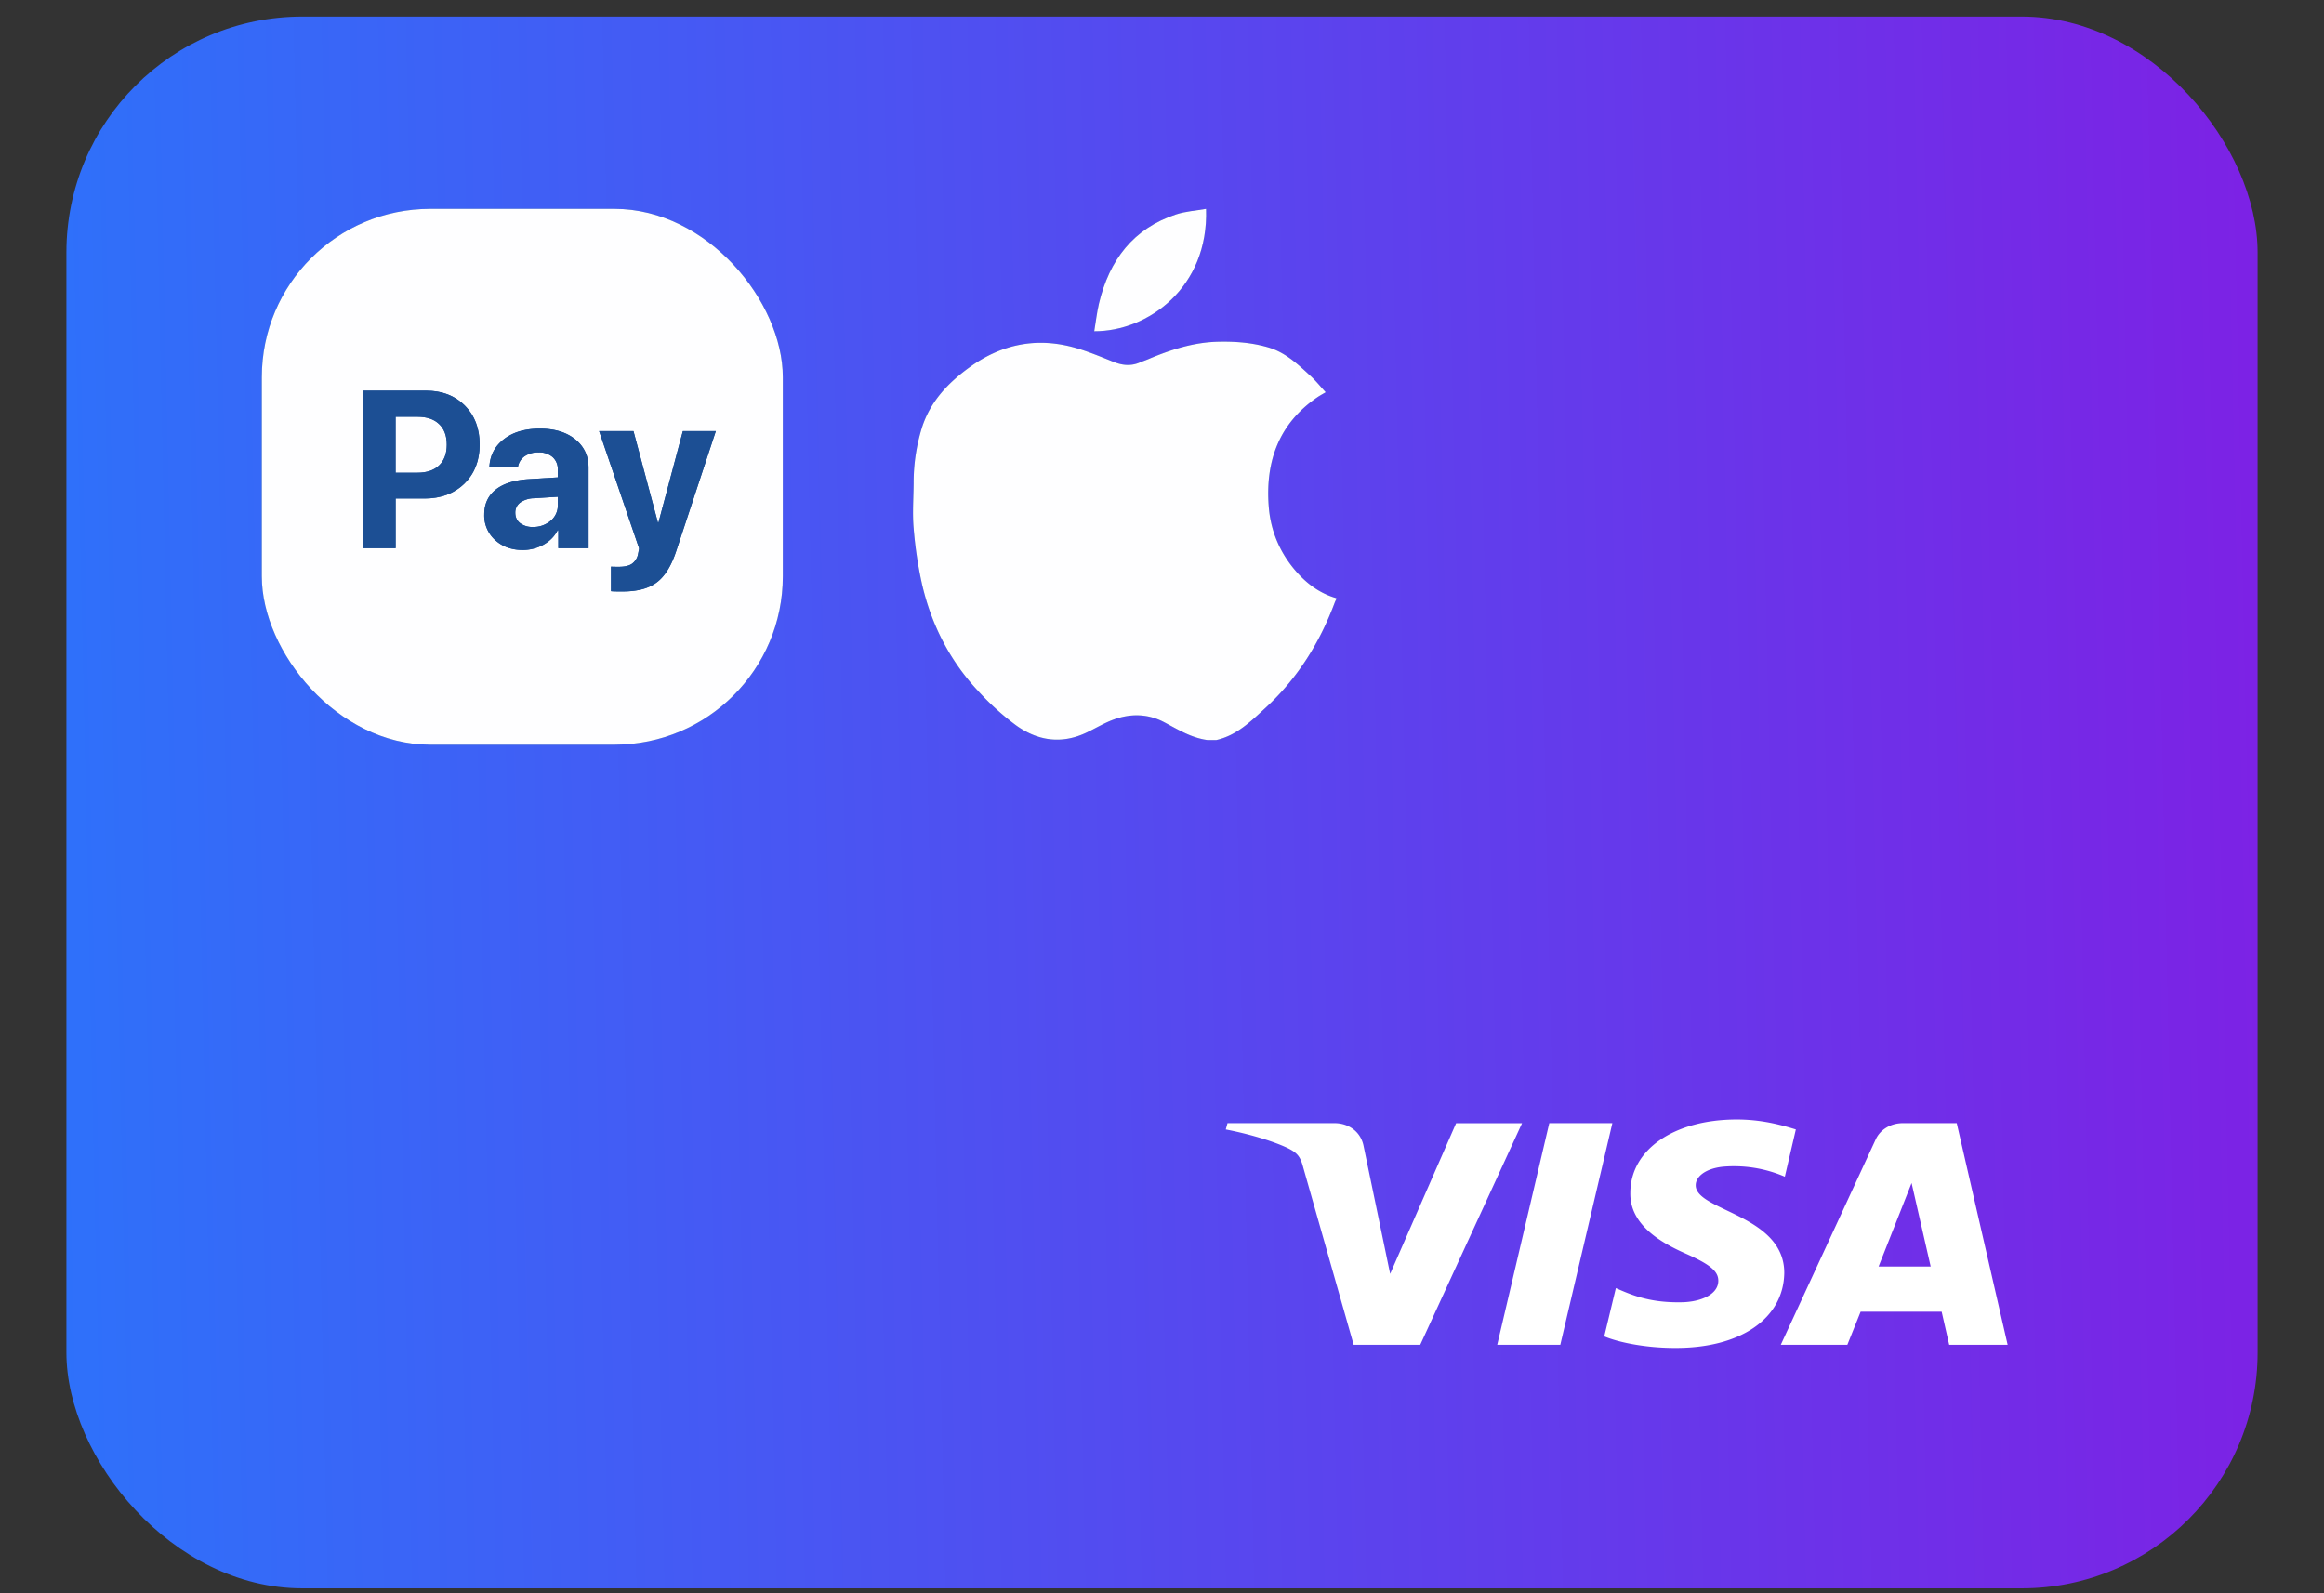 <svg width="70" height="48" fill="none" xmlns="http://www.w3.org/2000/svg"><rect width="100%" height="100%" fill="#333333" stroke="none"/><rect x="2" y=".5" width="66" height="47.352" rx="7.106" fill="url(#paint0_linear)"/><path d="M45.846 33.837l-3.068 6.677h-2.005l-1.516-5.332c-.087-.332-.174-.443-.453-.585-.454-.222-1.22-.443-1.883-.57l.052-.19h3.225c.419 0 .785.253.872.68l.802 3.861 1.987-4.54h1.987zm7.897 4.51c0-1.757-2.685-1.867-2.667-2.643 0-.237.261-.49.802-.553a3.856 3.856 0 011.882.3l.332-1.424c-.454-.142-1.046-.3-1.779-.3-1.882 0-3.207.902-3.207 2.215-.017.965.941 1.503 1.656 1.82.75.332.994.537.994.822 0 .443-.593.649-1.133.649-.96.016-1.517-.237-1.953-.427l-.349 1.455c.454.19 1.273.348 2.11.348 1.987.016 3.294-.886 3.312-2.262zm4.968 2.167h1.76l-1.533-6.677h-1.622c-.366 0-.68.19-.819.49l-2.859 6.188h2.005l.4-.997h2.441l.227.996zm-2.127-2.357l.994-2.516.575 2.516h-1.569zm-8.019-4.32l-1.568 6.677h-1.9l1.568-6.677h1.9z" fill="#fff"/><path d="M36.638 22.293h-.274c-.476-.064-.876-.31-1.292-.532-.496-.266-1.03-.271-1.553-.075-.278.105-.537.264-.808.391-.745.348-1.462.238-2.107-.226a7.988 7.988 0 01-1.153-1.045c-.847-.909-1.4-1.994-1.68-3.21a12.25 12.25 0 01-.251-1.675c-.04-.45-.005-.905-.001-1.358a5.595 5.595 0 01.255-1.696c.257-.785.787-1.337 1.434-1.806.904-.653 1.894-.883 2.968-.637.47.108.921.302 1.372.481.27.108.526.128.792.012.079-.035.161-.06.24-.094.679-.288 1.372-.512 2.117-.528.518-.011 1.027.027 1.525.177.509.154.882.514 1.261.862.158.146.294.316.448.483-.107.063-.187.106-.262.158-1.147.789-1.559 1.924-1.454 3.284.053.699.309 1.33.754 1.872.345.418.758.739 1.283.89v.03c-.016.032-.034.063-.046.095-.456 1.222-1.131 2.299-2.086 3.177-.438.403-.87.833-1.482.97z" fill="#1C4F94"/><path d="M36.638 22.293h-.274c-.476-.064-.876-.31-1.292-.532-.496-.266-1.03-.271-1.553-.075-.278.105-.537.264-.808.391-.745.348-1.462.238-2.107-.226a7.988 7.988 0 01-1.153-1.045c-.847-.909-1.4-1.994-1.68-3.21a12.25 12.25 0 01-.251-1.675c-.04-.45-.005-.905-.001-1.358a5.595 5.595 0 01.255-1.696c.257-.785.787-1.337 1.434-1.806.904-.653 1.894-.883 2.968-.637.47.108.921.302 1.372.481.27.108.526.128.792.012.079-.035.161-.06.24-.094.679-.288 1.372-.512 2.117-.528.518-.011 1.027.027 1.525.177.509.154.882.514 1.261.862.158.146.294.316.448.483-.107.063-.187.106-.262.158-1.147.789-1.559 1.924-1.454 3.284.053.699.309 1.33.754 1.872.345.418.758.739 1.283.89v.03c-.016.032-.034.063-.046.095-.456 1.222-1.131 2.299-2.086 3.177-.438.403-.87.833-1.482.97z" fill="#FEFEFF"/><path d="M36.327 6.293c.082 2.37-1.75 3.692-3.368 3.686.047-.28.078-.561.142-.834.31-1.31 1.034-2.261 2.324-2.686.287-.094.597-.112.902-.166z" fill="#1C4F94"/><path d="M36.327 6.293c.082 2.37-1.75 3.692-3.368 3.686.047-.28.078-.561.142-.834.31-1.31 1.034-2.261 2.324-2.686.287-.094.597-.112.902-.166z" fill="#FEFEFF"/><rect x="7.886" y="6.293" width="15.693" height="16.142" rx="5.069" fill="#1C4F94"/><rect x="7.886" y="6.293" width="15.693" height="16.142" rx="5.069" fill="#FEFEFF"/><path d="M10.941 11.77h1.893c.48 0 .868.149 1.165.447.298.298.448.69.448 1.177 0 .484-.154.877-.461 1.177-.308.298-.708.447-1.2.447h-.87v1.496h-.975V11.77zm.974.785v1.687h.658c.28 0 .497-.073.652-.22.155-.147.232-.355.232-.625s-.078-.477-.232-.621c-.153-.147-.369-.22-.649-.22h-.66z" fill="#1C4F94"/><path d="M10.941 11.77h1.893c.48 0 .868.149 1.165.447.298.298.448.69.448 1.177 0 .484-.154.877-.461 1.177-.308.298-.708.447-1.2.447h-.87v1.496h-.975V11.77zm.974.785v1.687h.658c.28 0 .497-.073.652-.22.155-.147.232-.355.232-.625s-.078-.477-.232-.621c-.153-.147-.369-.22-.649-.22h-.66zm4.138 3.321a.788.788 0 00.529-.184.593.593 0 00.22-.47v-.257l-.73.046a.736.736 0 00-.41.135.37.37 0 00-.141.303c0 .131.048.235.145.312a.605.605 0 00.387.115zm-.31.694c-.333 0-.61-.1-.829-.3a.993.993 0 01-.328-.769c0-.32.116-.57.348-.753.232-.181.564-.286.996-.312l.871-.053v-.233a.48.48 0 00-.158-.381.612.612 0 00-.422-.139.706.706 0 00-.423.119.486.486 0 00-.197.319h-.86c.017-.346.162-.625.435-.835.273-.213.635-.32 1.087-.32.442 0 .797.108 1.064.323.266.215.4.5.4.855v2.423h-.91v-.54h-.02c-.094.185-.238.33-.431.438a1.283 1.283 0 01-.623.158z" fill="#1C4F94"/><path d="M16.053 15.876a.788.788 0 00.529-.184.593.593 0 00.22-.47v-.257l-.73.046a.736.736 0 00-.41.135.37.37 0 00-.141.303c0 .131.048.235.145.312a.605.605 0 00.387.115zm-.31.694c-.333 0-.61-.1-.829-.3a.993.993 0 01-.328-.769c0-.32.116-.57.348-.753.232-.181.564-.286.996-.312l.871-.053v-.233a.48.48 0 00-.158-.381.612.612 0 00-.422-.139.706.706 0 00-.423.119.486.486 0 00-.197.319h-.86c.017-.346.162-.625.435-.835.273-.213.635-.32 1.087-.32.442 0 .797.108 1.064.323.266.215.4.5.4.855v2.423h-.91v-.54h-.02c-.094.185-.238.33-.431.438a1.283 1.283 0 01-.623.158zm3.016 1.25c-.207 0-.325-.004-.355-.01v-.74c.02.004.098.006.235.006.175 0 .307-.03.397-.092a.462.462 0 00.184-.299l.016-.082a.373.373 0 00.013-.086l-1.203-3.528h1.035l.736 2.756h.016l.735-2.756h.993l-1.19 3.604c-.148.451-.344.768-.587.95-.24.184-.582.276-1.025.276z" fill="#1C4F94"/><path d="M18.759 17.82c-.207 0-.325-.004-.355-.01v-.74c.02.004.098.006.235.006.175 0 .307-.03.397-.092a.462.462 0 00.184-.299l.016-.082a.373.373 0 00.013-.086l-1.203-3.528h1.035l.736 2.756h.016l.735-2.756h.993l-1.19 3.604c-.148.451-.344.768-.587.95-.24.184-.582.276-1.025.276z" fill="#1C4F94"/><defs><linearGradient id="paint0_linear" x1="89.07" y1="54.278" x2="-13.192" y2="56.511" gradientUnits="userSpaceOnUse"><stop stop-color="#940ADE"/><stop offset="1" stop-color="#1C83FF"/></linearGradient></defs></svg>
